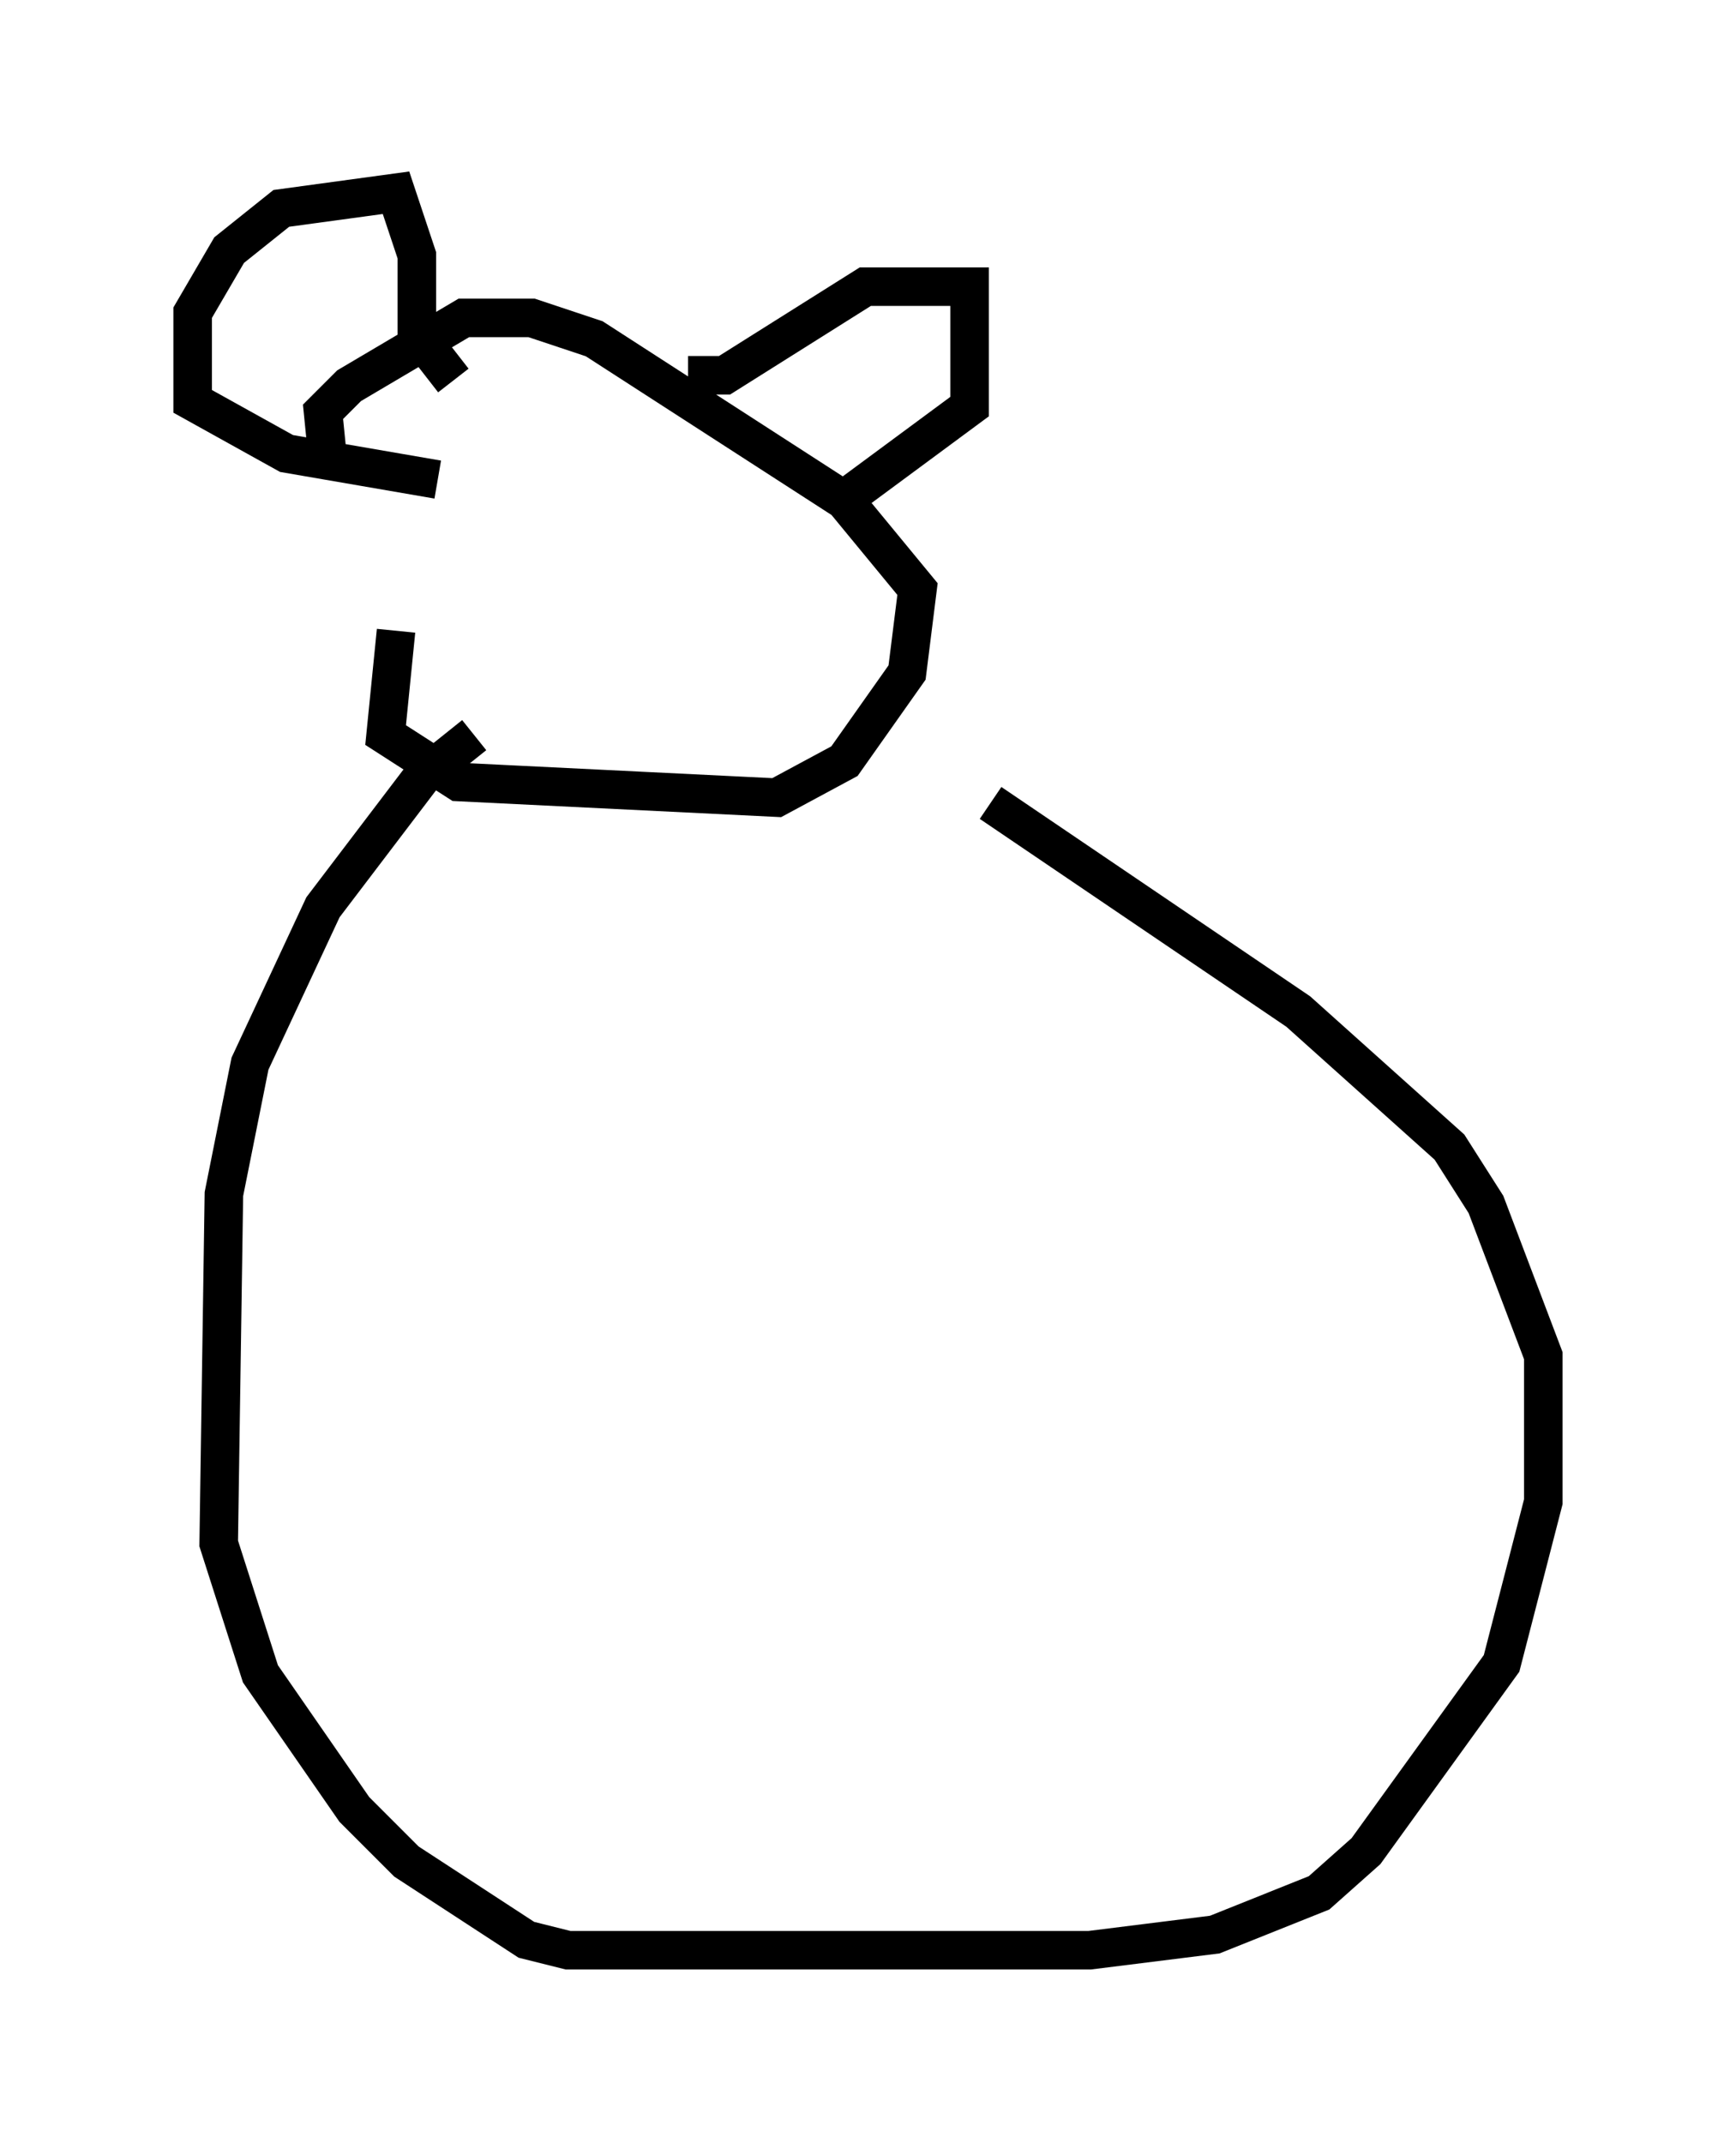 <?xml version="1.0" encoding="utf-8" ?>
<svg baseProfile="full" height="55.602" version="1.1" width="45.047" xmlns="http://www.w3.org/2000/svg" xmlns:ev="http://www.w3.org/2001/xml-events" xmlns:xlink="http://www.w3.org/1999/xlink"><defs /><rect fill="white" height="55.602" width="45.047" x="0" y="0" /><path d="M13.66, 10.954 m-3.383, 5.413 l-0.271, 2.706 1.894, 1.218 l8.254, 0.406 1.759, -0.947 l1.624, -2.3 0.271, -2.165 l-1.894, -2.3 -6.495, -4.195 l-1.624, -0.541 -1.759, 0.0 l-2.977, 1.759 -0.677, 0.677 l0.135, 1.353 m2.842, 0.406 l-3.924, -0.677 -2.436, -1.353 l0.0, -2.3 0.947, -1.624 l1.353, -1.083 2.977, -0.406 l0.541, 1.624 0.0, 2.03 l0.947, 1.218 m6.089, -0.135 l0.947, 0.0 3.654, -2.3 l2.706, 0.0 0.0, 3.112 l-3.112, 2.3 m-9.743, 6.225 l-1.353, 1.083 -2.571, 3.383 l-1.894, 4.059 -0.677, 3.383 l-0.135, 9.066 1.083, 3.383 l2.436, 3.518 1.353, 1.353 l3.112, 2.03 1.083, 0.271 l13.532, 0.0 3.248, -0.406 l2.706, -1.083 1.218, -1.083 l3.518, -4.871 1.083, -4.195 l0.0, -3.789 -1.488, -3.924 l-0.947, -1.488 -3.924, -3.518 l-7.984, -5.413 " fill="none" stroke="black" stroke-width="1" /></svg>